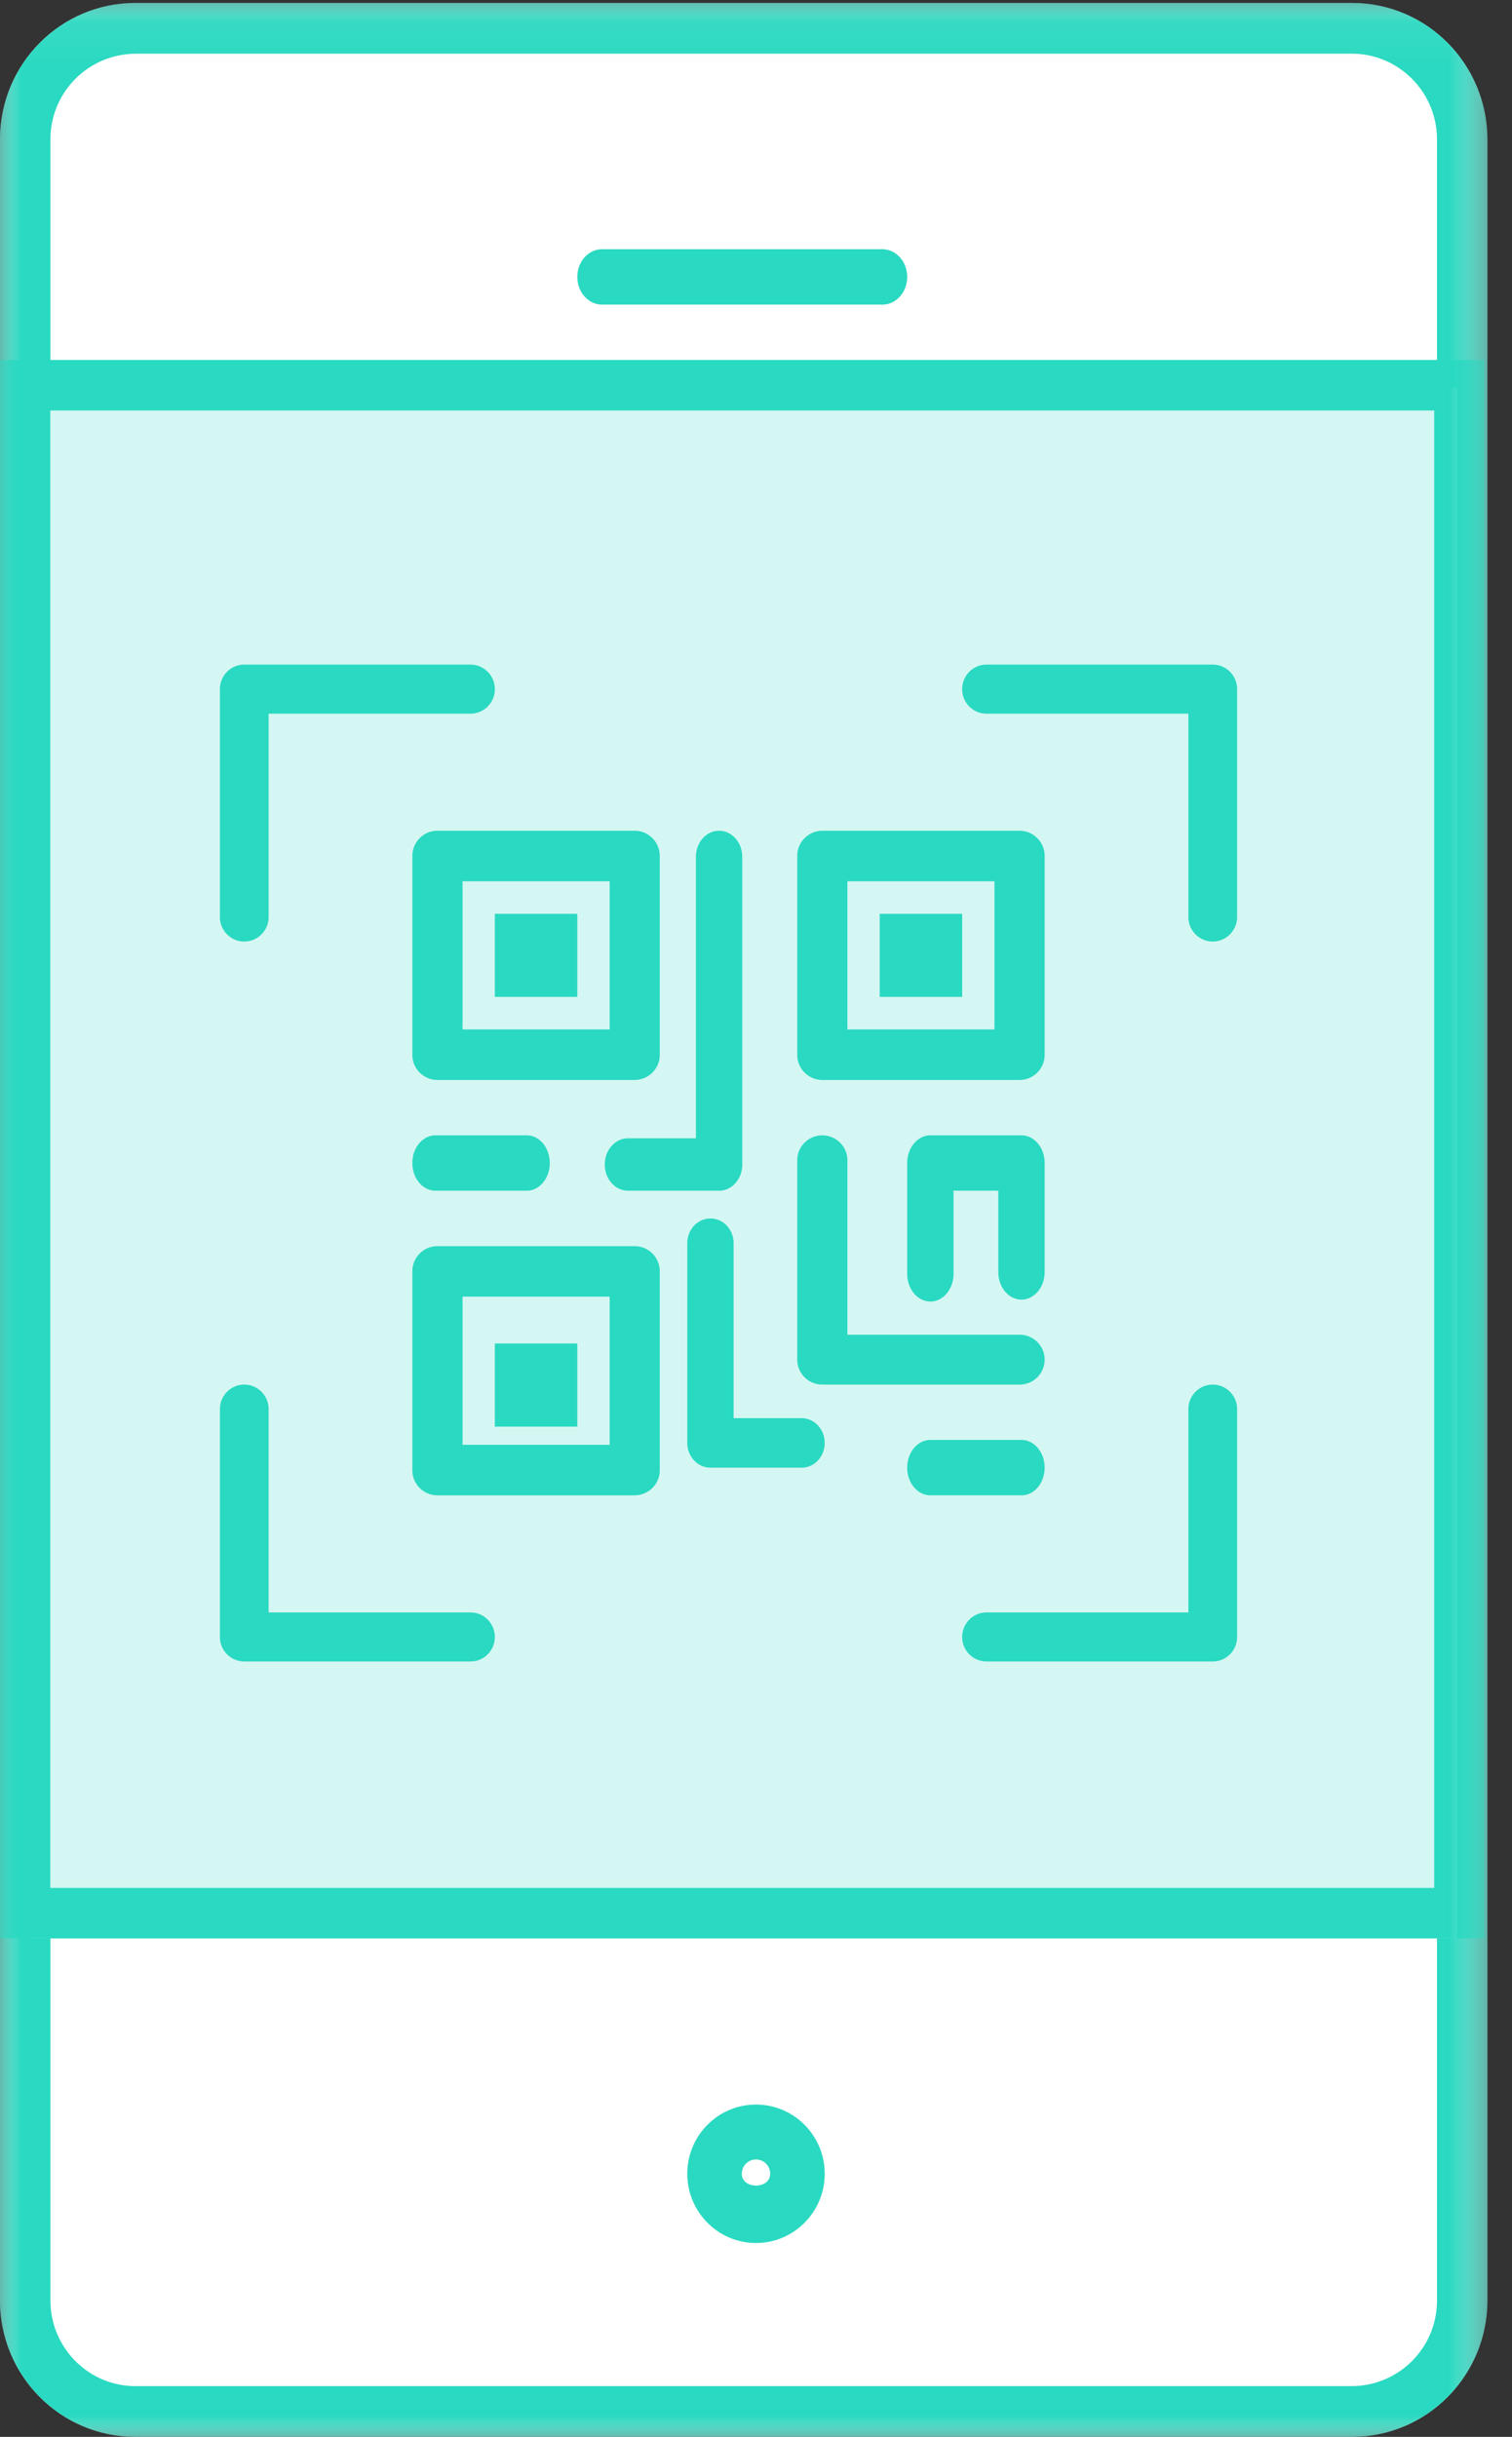 <svg xmlns="http://www.w3.org/2000/svg" xmlns:xlink="http://www.w3.org/1999/xlink" width="36" height="58" viewBox="0 0 36 58">
    <rect x="0" y="0" width="36" height="58" fill="#333333" stroke="none"/>
    <defs>
        <path id="a" d="M0 .07h35.413V58H0z"/>
        <path id="c" d="M0 .07h35.413V58H0z"/>
        <path id="e" d="M0 58h35.345V0H0z"/>
    </defs>
    <g fill="none" fill-rule="evenodd">
        <mask id="b" fill="#fff">
            <use xlink:href="#a"/>
        </mask>
        <path fill="#FFF" d="M32.188.07H3.225C1.447.07 0 1.527 0 3.318v51.437C0 56.545 1.447 58 3.225 58h28.963c1.779 0 3.226-1.456 3.226-3.245V3.318c0-1.79-1.447-3.248-3.226-3.248" mask="url(#b)"/>
        <mask id="d" fill="#fff">
            <use xlink:href="#c"/>
        </mask>
        <path fill="#2AD9C1" d="M3.225 1.279a2.034 2.034 0 0 0-2.024 2.04v51.436c0 1.123.907 2.037 2.024 2.037h28.963a2.033 2.033 0 0 0 2.026-2.037V3.318c0-1.124-.909-2.04-2.026-2.04H3.225zM32.188 58H3.225c-1.778 0-3.226-1.456-3.226-3.245V3.318C0 1.528 1.447.07 3.225.07h28.963c1.779 0 3.226 1.457 3.226 3.248v51.437c0 1.79-1.447 3.245-3.226 3.245z" mask="url(#d)"/>
        <path fill="#2AD9C1" d="M18 51.398a.338.338 0 0 0-.338.34c0 .375.676.375.676 0 0-.188-.151-.34-.338-.34m0 1.988c-.903 0-1.636-.74-1.636-1.648 0-.909.733-1.647 1.636-1.647.903 0 1.636.738 1.636 1.647 0 .908-.733 1.648-1.636 1.648M21.01 7.25h-6.674c-.327 0-.59-.295-.59-.66 0-.363.263-.658.59-.658h6.673c.326 0 .591.295.591.659 0 .364-.265.659-.59.659"/>
        <mask id="f" fill="#fff">
            <use xlink:href="#e"/>
        </mask>
        <path fill="#D4F7F3" d="M.655 46.136H34.69V9.227H.655z" mask="url(#f)"/>
        <path fill="#2AD9C1" d="M1.198 44.935h32.95V9.77H1.198v35.165zM0 46.136h35.345V8.568H0v37.568z" mask="url(#f)"/>
        <path fill="#2AD9C1" d="M11.013 24.502h3.503v-3.527h-3.503v3.527zm4.099 1.203h-4.697a.599.599 0 0 1-.597-.602v-4.729c0-.332.267-.601.597-.601h4.697c.33 0 .597.27.597.601v4.73a.599.599 0 0 1-.597.6z" mask="url(#f)"/>
        <path fill="#2AD9C1" d="M11.782 23.727h1.963V21.75h-1.963zM11.013 34.388h3.503v-3.527h-3.503v3.527zm4.099 1.203h-4.697a.598.598 0 0 1-.597-.601v-4.73c0-.333.267-.6.597-.6h4.697c.33 0 .597.267.597.6v4.73a.598.598 0 0 1-.597.6z" mask="url(#f)"/>
        <path fill="#2AD9C1" d="M11.782 33.955h1.963v-1.978h-1.963zM20.176 24.502h3.502v-3.527h-3.502v3.527zm4.1 1.203h-4.697a.6.6 0 0 1-.597-.602v-4.729a.6.6 0 0 1 .597-.601h4.697a.6.6 0 0 1 .597.601v4.73a.6.6 0 0 1-.597.6z" mask="url(#f)"/>
        <path fill="#2AD9C1" d="M20.945 23.727h1.964V21.75h-1.964zM17.121 28.34h-2.17c-.305 0-.551-.279-.551-.623 0-.345.246-.624.552-.624h1.617v-6.696c0-.346.247-.624.552-.624.305 0 .552.278.552.624v7.32c0 .344-.247.624-.552.624M12.54 28.34h-2.17c-.306 0-.552-.294-.552-.658 0-.364.246-.66.552-.66h2.17c.304 0 .55.296.55.66 0 .364-.246.659-.55.659M24.276 32.955h-4.697a.595.595 0 0 1-.597-.594v-4.745c0-.328.267-.593.597-.593.33 0 .597.265.597.593v4.152h4.1c.33 0 .597.266.597.593a.595.595 0 0 1-.597.594" mask="url(#f)"/>
        <path fill="#2AD9C1" d="M22.152 30.977c-.305 0-.552-.295-.552-.659v-2.636c0-.364.247-.66.552-.66h2.169c.305 0 .552.296.552.66v2.592c0 .363-.247.658-.552.658-.306 0-.552-.295-.552-.658V28.34h-1.066v1.978c0 .364-.247.66-.551.66M19.085 34.932h-2.17c-.305 0-.551-.264-.551-.59V29.59c0-.326.246-.589.551-.589.305 0 .552.263.552.59v4.163h1.618c.304 0 .551.264.551.59 0 .325-.247.589-.551.589M24.321 35.59h-2.17c-.304 0-.551-.294-.551-.658 0-.364.247-.66.552-.66h2.169c.305 0 .552.296.552.66 0 .364-.247.659-.552.659M5.816 22.41a.582.582 0 0 1-.58-.585v-5.423c0-.322.26-.584.58-.584h5.386c.32 0 .58.262.58.584 0 .324-.26.584-.58.584H6.396v4.84c0 .322-.26.583-.58.583M28.875 22.41a.582.582 0 0 1-.58-.585v-4.839h-4.806c-.32 0-.58-.26-.58-.584 0-.322.26-.584.58-.584h5.386c.32 0 .58.262.58.584v5.423c0 .322-.26.584-.58.584M28.875 39.545h-5.386a.582.582 0 0 1-.58-.583c0-.323.26-.584.58-.584h4.806v-4.84c0-.322.26-.583.58-.583.32 0 .58.261.58.583v5.424c0 .322-.26.583-.58.583M11.202 39.545H5.816a.582.582 0 0 1-.58-.583v-5.424c0-.322.26-.583.58-.583.32 0 .58.261.58.583v4.84h4.806c.32 0 .58.261.58.584 0 .322-.26.583-.58.583" mask="url(#f)"/>
    </g>
</svg>
